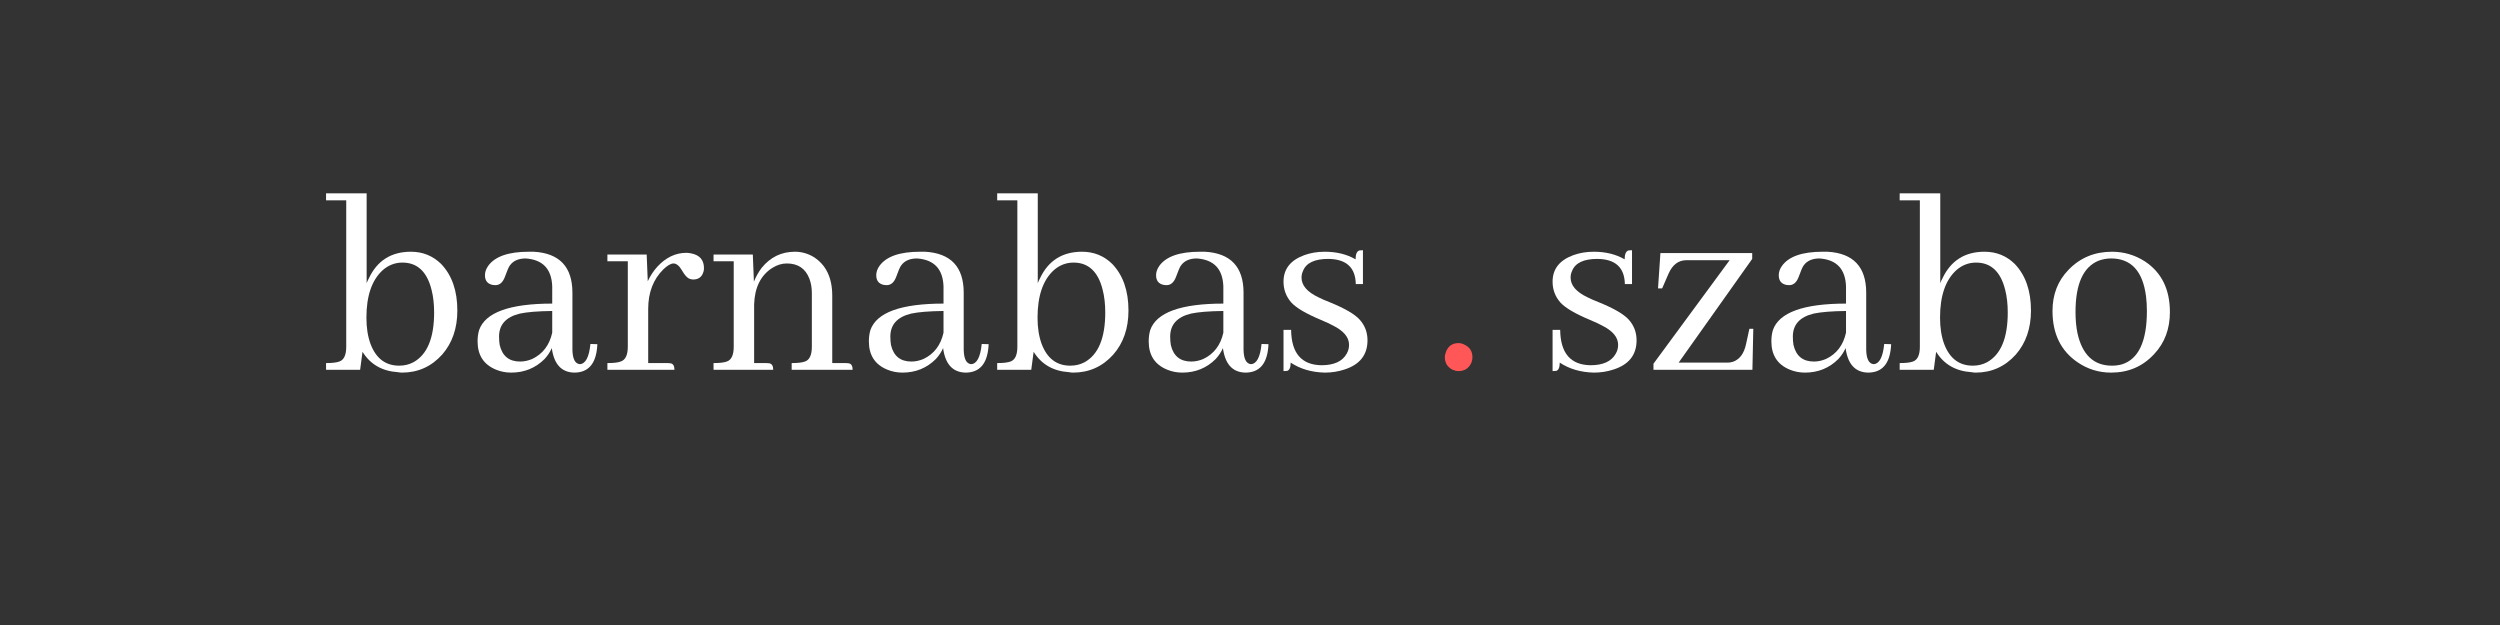 <svg xmlns="http://www.w3.org/2000/svg" xmlns:xlink="http://www.w3.org/1999/xlink" width="240" zoomAndPan="magnify" viewBox="0 0 180 45" height="60" preserveAspectRatio="xMidYMid meet" version="1.0"><rect x="0" y="0" width="180" height="45" fill="#333333" stroke="none"/><defs><g/></defs><g fill="#ffffff" fill-opacity="1"><g transform="translate(22.96, 26.625)"><g><path d="M 5.984 0.203 C 7.129 0.203 8.094 -0.227 8.875 -1.094 C 9.602 -1.926 9.969 -2.984 9.969 -4.266 C 9.969 -5.691 9.578 -6.812 8.797 -7.625 C 8.203 -8.207 7.477 -8.5 6.625 -8.5 C 5.207 -8.5 4.195 -7.859 3.594 -6.578 C 3.531 -6.461 3.477 -6.348 3.438 -6.234 L 3.438 -12.703 L 0.516 -12.703 L 0.516 -12.203 L 1.969 -12.203 L 1.969 -1.656 C 1.969 -1.062 1.801 -0.707 1.469 -0.594 C 1.27 -0.52 0.953 -0.484 0.516 -0.484 L 0.516 0 L 2.969 0 L 3.141 -1.297 C 3.703 -0.391 4.551 0.098 5.688 0.172 C 5.789 0.191 5.891 0.203 5.984 0.203 Z M 6.016 -7.719 C 7.086 -7.719 7.785 -7.066 8.109 -5.766 C 8.234 -5.285 8.297 -4.738 8.297 -4.125 C 8.297 -2.289 7.801 -1.098 6.812 -0.547 C 6.5 -0.379 6.156 -0.297 5.781 -0.297 C 4.801 -0.297 4.113 -0.816 3.719 -1.859 C 3.52 -2.398 3.422 -3.031 3.422 -3.75 C 3.422 -5.32 3.812 -6.461 4.594 -7.172 C 5.008 -7.535 5.484 -7.719 6.016 -7.719 Z M 6.016 -7.719 "/></g></g></g><g fill="#ffffff" fill-opacity="1"><g transform="translate(33.698, 26.625)"><g><path d="M 7.641 0.203 C 8.641 0.203 9.191 -0.406 9.297 -1.625 C 9.305 -1.695 9.312 -1.77 9.312 -1.844 L 8.812 -1.859 C 8.719 -0.91 8.461 -0.426 8.047 -0.406 C 7.711 -0.438 7.535 -0.773 7.516 -1.422 L 7.516 -5.547 C 7.516 -7.41 6.586 -8.395 4.734 -8.5 C 4.609 -8.5 4.488 -8.5 4.375 -8.5 C 2.914 -8.5 1.941 -8.16 1.453 -7.484 C 1.297 -7.266 1.219 -7.039 1.219 -6.812 C 1.219 -6.414 1.406 -6.18 1.781 -6.109 C 1.844 -6.098 1.906 -6.094 1.969 -6.094 C 2.27 -6.094 2.492 -6.281 2.641 -6.656 C 2.816 -7.145 2.941 -7.43 3.016 -7.516 C 3.254 -7.848 3.633 -8.016 4.156 -8.016 C 5.383 -7.93 6.02 -7.258 6.062 -6 L 6.062 -4.766 C 3 -4.766 1.242 -4.129 0.797 -2.859 C 0.723 -2.609 0.688 -2.336 0.688 -2.047 C 0.688 -1.055 1.125 -0.379 2 -0.016 C 2.344 0.129 2.711 0.203 3.109 0.203 C 4.055 0.203 4.859 -0.125 5.516 -0.781 C 5.742 -1.031 5.914 -1.289 6.031 -1.562 C 6.188 -0.406 6.723 0.18 7.641 0.203 Z M 3.75 -0.594 C 2.957 -0.594 2.469 -0.988 2.281 -1.781 C 2.25 -1.957 2.234 -2.16 2.234 -2.391 C 2.234 -3.254 2.734 -3.805 3.734 -4.047 C 4.266 -4.16 5.039 -4.223 6.062 -4.234 L 6.062 -2.672 C 5.863 -1.773 5.383 -1.145 4.625 -0.781 C 4.332 -0.656 4.039 -0.594 3.75 -0.594 Z M 3.75 -0.594 "/></g></g></g><g fill="#ffffff" fill-opacity="1"><g transform="translate(43.108, 26.625)"><g><path d="M 4.969 -0.484 L 3.562 -0.484 L 3.562 -4.375 C 3.562 -5.562 3.926 -6.516 4.656 -7.234 C 4.938 -7.504 5.176 -7.645 5.375 -7.656 C 5.594 -7.656 5.797 -7.492 5.984 -7.172 C 6.191 -6.805 6.383 -6.598 6.562 -6.547 C 6.645 -6.516 6.723 -6.5 6.797 -6.5 C 7.191 -6.5 7.441 -6.691 7.547 -7.078 C 7.566 -7.148 7.578 -7.227 7.578 -7.312 C 7.578 -7.895 7.281 -8.25 6.688 -8.375 C 6.551 -8.406 6.426 -8.422 6.312 -8.422 C 5.531 -8.422 4.832 -8.086 4.219 -7.422 C 3.938 -7.109 3.707 -6.758 3.531 -6.375 L 3.453 -8.297 L 0.625 -8.297 L 0.625 -7.812 L 2.094 -7.812 L 2.094 -1.656 C 2.094 -1.062 1.922 -0.707 1.578 -0.594 C 1.391 -0.52 1.07 -0.484 0.625 -0.484 L 0.625 0 L 5.453 0 C 5.453 -0.289 5.352 -0.445 5.156 -0.469 C 5.102 -0.477 5.039 -0.484 4.969 -0.484 Z M 4.969 -0.484 "/></g></g></g><g fill="#ffffff" fill-opacity="1"><g transform="translate(50.781, 26.625)"><g><path d="M 4.391 -0.484 L 3.516 -0.484 L 3.516 -4.703 C 3.555 -5.922 3.988 -6.797 4.812 -7.328 C 5.156 -7.547 5.508 -7.656 5.875 -7.656 C 6.676 -7.656 7.219 -7.285 7.5 -6.547 C 7.613 -6.242 7.672 -5.906 7.672 -5.531 L 7.672 -1.656 C 7.672 -1.062 7.504 -0.707 7.172 -0.594 C 6.973 -0.52 6.656 -0.484 6.219 -0.484 L 6.219 0 L 10.609 0 C 10.609 -0.289 10.508 -0.445 10.312 -0.469 C 10.258 -0.477 10.195 -0.484 10.125 -0.484 L 9.141 -0.484 L 9.141 -5.328 C 9.141 -6.629 8.691 -7.562 7.797 -8.125 C 7.379 -8.375 6.93 -8.5 6.453 -8.5 C 5.484 -8.5 4.688 -8.113 4.062 -7.344 C 3.832 -7.039 3.645 -6.707 3.5 -6.344 L 3.422 -8.297 L 0.594 -8.297 L 0.594 -7.812 L 2.047 -7.812 L 2.047 -1.656 C 2.047 -1.062 1.879 -0.707 1.547 -0.594 C 1.348 -0.52 1.031 -0.484 0.594 -0.484 L 0.594 0 L 4.891 0 C 4.891 -0.289 4.789 -0.445 4.594 -0.469 C 4.539 -0.477 4.473 -0.484 4.391 -0.484 Z M 4.391 -0.484 "/></g></g></g><g fill="#ffffff" fill-opacity="1"><g transform="translate(61.871, 26.625)"><g><path d="M 7.641 0.203 C 8.641 0.203 9.191 -0.406 9.297 -1.625 C 9.305 -1.695 9.312 -1.77 9.312 -1.844 L 8.812 -1.859 C 8.719 -0.91 8.461 -0.426 8.047 -0.406 C 7.711 -0.438 7.535 -0.773 7.516 -1.422 L 7.516 -5.547 C 7.516 -7.41 6.586 -8.395 4.734 -8.5 C 4.609 -8.5 4.488 -8.5 4.375 -8.5 C 2.914 -8.5 1.941 -8.16 1.453 -7.484 C 1.297 -7.266 1.219 -7.039 1.219 -6.812 C 1.219 -6.414 1.406 -6.18 1.781 -6.109 C 1.844 -6.098 1.906 -6.094 1.969 -6.094 C 2.27 -6.094 2.492 -6.281 2.641 -6.656 C 2.816 -7.145 2.941 -7.43 3.016 -7.516 C 3.254 -7.848 3.633 -8.016 4.156 -8.016 C 5.383 -7.93 6.02 -7.258 6.062 -6 L 6.062 -4.766 C 3 -4.766 1.242 -4.129 0.797 -2.859 C 0.723 -2.609 0.688 -2.336 0.688 -2.047 C 0.688 -1.055 1.125 -0.379 2 -0.016 C 2.344 0.129 2.711 0.203 3.109 0.203 C 4.055 0.203 4.859 -0.125 5.516 -0.781 C 5.742 -1.031 5.914 -1.289 6.031 -1.562 C 6.188 -0.406 6.723 0.18 7.641 0.203 Z M 3.75 -0.594 C 2.957 -0.594 2.469 -0.988 2.281 -1.781 C 2.25 -1.957 2.234 -2.16 2.234 -2.391 C 2.234 -3.254 2.734 -3.805 3.734 -4.047 C 4.266 -4.16 5.039 -4.223 6.062 -4.234 L 6.062 -2.672 C 5.863 -1.773 5.383 -1.145 4.625 -0.781 C 4.332 -0.656 4.039 -0.594 3.75 -0.594 Z M 3.75 -0.594 "/></g></g></g><g fill="#ffffff" fill-opacity="1"><g transform="translate(71.281, 26.625)"><g><path d="M 5.984 0.203 C 7.129 0.203 8.094 -0.227 8.875 -1.094 C 9.602 -1.926 9.969 -2.984 9.969 -4.266 C 9.969 -5.691 9.578 -6.812 8.797 -7.625 C 8.203 -8.207 7.477 -8.5 6.625 -8.5 C 5.207 -8.5 4.195 -7.859 3.594 -6.578 C 3.531 -6.461 3.477 -6.348 3.438 -6.234 L 3.438 -12.703 L 0.516 -12.703 L 0.516 -12.203 L 1.969 -12.203 L 1.969 -1.656 C 1.969 -1.062 1.801 -0.707 1.469 -0.594 C 1.27 -0.52 0.953 -0.484 0.516 -0.484 L 0.516 0 L 2.969 0 L 3.141 -1.297 C 3.703 -0.391 4.551 0.098 5.688 0.172 C 5.789 0.191 5.891 0.203 5.984 0.203 Z M 6.016 -7.719 C 7.086 -7.719 7.785 -7.066 8.109 -5.766 C 8.234 -5.285 8.297 -4.738 8.297 -4.125 C 8.297 -2.289 7.801 -1.098 6.812 -0.547 C 6.5 -0.379 6.156 -0.297 5.781 -0.297 C 4.801 -0.297 4.113 -0.816 3.719 -1.859 C 3.52 -2.398 3.422 -3.031 3.422 -3.75 C 3.422 -5.32 3.812 -6.461 4.594 -7.172 C 5.008 -7.535 5.484 -7.719 6.016 -7.719 Z M 6.016 -7.719 "/></g></g></g><g fill="#ffffff" fill-opacity="1"><g transform="translate(82.019, 26.625)"><g><path d="M 7.641 0.203 C 8.641 0.203 9.191 -0.406 9.297 -1.625 C 9.305 -1.695 9.312 -1.77 9.312 -1.844 L 8.812 -1.859 C 8.719 -0.91 8.461 -0.426 8.047 -0.406 C 7.711 -0.438 7.535 -0.773 7.516 -1.422 L 7.516 -5.547 C 7.516 -7.41 6.586 -8.395 4.734 -8.5 C 4.609 -8.5 4.488 -8.5 4.375 -8.5 C 2.914 -8.5 1.941 -8.16 1.453 -7.484 C 1.297 -7.266 1.219 -7.039 1.219 -6.812 C 1.219 -6.414 1.406 -6.18 1.781 -6.109 C 1.844 -6.098 1.906 -6.094 1.969 -6.094 C 2.27 -6.094 2.492 -6.281 2.641 -6.656 C 2.816 -7.145 2.941 -7.43 3.016 -7.516 C 3.254 -7.848 3.633 -8.016 4.156 -8.016 C 5.383 -7.93 6.02 -7.258 6.062 -6 L 6.062 -4.766 C 3 -4.766 1.242 -4.129 0.797 -2.859 C 0.723 -2.609 0.688 -2.336 0.688 -2.047 C 0.688 -1.055 1.125 -0.379 2 -0.016 C 2.344 0.129 2.711 0.203 3.109 0.203 C 4.055 0.203 4.859 -0.125 5.516 -0.781 C 5.742 -1.031 5.914 -1.289 6.031 -1.562 C 6.188 -0.406 6.723 0.18 7.641 0.203 Z M 3.75 -0.594 C 2.957 -0.594 2.469 -0.988 2.281 -1.781 C 2.25 -1.957 2.234 -2.16 2.234 -2.391 C 2.234 -3.254 2.734 -3.805 3.734 -4.047 C 4.266 -4.16 5.039 -4.223 6.062 -4.234 L 6.062 -2.672 C 5.863 -1.773 5.383 -1.145 4.625 -0.781 C 4.332 -0.656 4.039 -0.594 3.75 -0.594 Z M 3.75 -0.594 "/></g></g></g><g fill="#ffffff" fill-opacity="1"><g transform="translate(91.429, 26.625)"><g><path d="M 3.719 -0.328 C 4.613 -0.328 5.219 -0.602 5.531 -1.156 C 5.645 -1.352 5.703 -1.566 5.703 -1.797 C 5.703 -2.348 5.305 -2.816 4.516 -3.203 C 4.348 -3.297 4.066 -3.426 3.672 -3.594 C 2.609 -4.039 1.898 -4.457 1.547 -4.844 C 1.172 -5.27 0.984 -5.77 0.984 -6.344 C 0.984 -7.25 1.477 -7.883 2.469 -8.25 C 2.914 -8.414 3.41 -8.5 3.953 -8.5 C 4.805 -8.5 5.547 -8.316 6.172 -7.953 C 6.172 -8.328 6.266 -8.539 6.453 -8.594 C 6.523 -8.602 6.609 -8.609 6.703 -8.609 L 6.703 -6.172 L 6.188 -6.172 C 6.164 -7.367 5.504 -7.973 4.203 -7.984 C 3.223 -7.984 2.617 -7.695 2.391 -7.125 C 2.316 -6.969 2.281 -6.805 2.281 -6.641 C 2.281 -6.078 2.688 -5.602 3.5 -5.219 C 3.676 -5.125 3.961 -5 4.359 -4.844 C 5.41 -4.414 6.113 -4.004 6.469 -3.609 C 6.844 -3.191 7.031 -2.695 7.031 -2.125 C 7.031 -1.07 6.473 -0.367 5.359 -0.016 C 4.922 0.129 4.453 0.203 3.953 0.203 C 3.016 0.18 2.195 -0.055 1.5 -0.516 C 1.5 -0.172 1.414 0.023 1.25 0.078 C 1.176 0.086 1.086 0.094 0.984 0.094 L 0.984 -2.875 L 1.531 -2.875 C 1.551 -1.195 2.281 -0.348 3.719 -0.328 Z M 3.719 -0.328 "/></g></g></g><g fill="#ffffff" fill-opacity="1"><g transform="translate(99.239, 26.625)"><g/></g></g><g fill="#ff5757" fill-opacity="1"><g transform="translate(103.046, 26.625)"><g><path d="M 2.969 -0.906 C 2.969 -1.332 2.773 -1.633 2.391 -1.812 C 2.254 -1.883 2.113 -1.922 1.969 -1.922 C 1.539 -1.922 1.242 -1.723 1.078 -1.328 C 1.016 -1.18 0.984 -1.039 0.984 -0.906 C 0.984 -0.488 1.172 -0.188 1.547 0 C 1.691 0.062 1.832 0.094 1.969 0.094 C 2.383 0.094 2.688 -0.094 2.875 -0.469 C 2.938 -0.613 2.969 -0.758 2.969 -0.906 Z M 2.969 -0.906 "/></g></g></g><g fill="#ffffff" fill-opacity="1"><g transform="translate(106.995, 26.625)"><g/></g></g><g fill="#ffffff" fill-opacity="1"><g transform="translate(110.802, 26.625)"><g><path d="M 3.719 -0.328 C 4.613 -0.328 5.219 -0.602 5.531 -1.156 C 5.645 -1.352 5.703 -1.566 5.703 -1.797 C 5.703 -2.348 5.305 -2.816 4.516 -3.203 C 4.348 -3.297 4.066 -3.426 3.672 -3.594 C 2.609 -4.039 1.898 -4.457 1.547 -4.844 C 1.172 -5.27 0.984 -5.77 0.984 -6.344 C 0.984 -7.25 1.477 -7.883 2.469 -8.25 C 2.914 -8.414 3.41 -8.5 3.953 -8.5 C 4.805 -8.5 5.547 -8.316 6.172 -7.953 C 6.172 -8.328 6.266 -8.539 6.453 -8.594 C 6.523 -8.602 6.609 -8.609 6.703 -8.609 L 6.703 -6.172 L 6.188 -6.172 C 6.164 -7.367 5.504 -7.973 4.203 -7.984 C 3.223 -7.984 2.617 -7.695 2.391 -7.125 C 2.316 -6.969 2.281 -6.805 2.281 -6.641 C 2.281 -6.078 2.688 -5.602 3.5 -5.219 C 3.676 -5.125 3.961 -5 4.359 -4.844 C 5.41 -4.414 6.113 -4.004 6.469 -3.609 C 6.844 -3.191 7.031 -2.695 7.031 -2.125 C 7.031 -1.07 6.473 -0.367 5.359 -0.016 C 4.922 0.129 4.453 0.203 3.953 0.203 C 3.016 0.18 2.195 -0.055 1.5 -0.516 C 1.5 -0.172 1.414 0.023 1.25 0.078 C 1.176 0.086 1.086 0.094 0.984 0.094 L 0.984 -2.875 L 1.531 -2.875 C 1.551 -1.195 2.281 -0.348 3.719 -0.328 Z M 3.719 -0.328 "/></g></g></g><g fill="#ffffff" fill-opacity="1"><g transform="translate(118.612, 26.625)"><g><path d="M 2.25 -0.516 L 7.547 -7.984 L 7.547 -8.406 L 0.938 -8.406 L 0.766 -5.859 L 1.062 -5.859 L 1.531 -6.938 C 1.812 -7.562 2.227 -7.879 2.781 -7.891 L 5.922 -7.891 L 0.438 -0.438 L 0.438 0 L 7.562 0 L 7.625 -2.953 L 7.344 -2.953 L 7.109 -1.875 C 6.961 -1.156 6.629 -0.719 6.109 -0.562 C 5.992 -0.531 5.879 -0.516 5.766 -0.516 Z M 2.25 -0.516 "/></g></g></g><g fill="#ffffff" fill-opacity="1"><g transform="translate(126.851, 26.625)"><g><path d="M 7.641 0.203 C 8.641 0.203 9.191 -0.406 9.297 -1.625 C 9.305 -1.695 9.312 -1.77 9.312 -1.844 L 8.812 -1.859 C 8.719 -0.91 8.461 -0.426 8.047 -0.406 C 7.711 -0.438 7.535 -0.773 7.516 -1.422 L 7.516 -5.547 C 7.516 -7.41 6.586 -8.395 4.734 -8.5 C 4.609 -8.5 4.488 -8.5 4.375 -8.5 C 2.914 -8.5 1.941 -8.16 1.453 -7.484 C 1.297 -7.266 1.219 -7.039 1.219 -6.812 C 1.219 -6.414 1.406 -6.18 1.781 -6.109 C 1.844 -6.098 1.906 -6.094 1.969 -6.094 C 2.27 -6.094 2.492 -6.281 2.641 -6.656 C 2.816 -7.145 2.941 -7.43 3.016 -7.516 C 3.254 -7.848 3.633 -8.016 4.156 -8.016 C 5.383 -7.93 6.02 -7.258 6.062 -6 L 6.062 -4.766 C 3 -4.766 1.242 -4.129 0.797 -2.859 C 0.723 -2.609 0.688 -2.336 0.688 -2.047 C 0.688 -1.055 1.125 -0.379 2 -0.016 C 2.344 0.129 2.711 0.203 3.109 0.203 C 4.055 0.203 4.859 -0.125 5.516 -0.781 C 5.742 -1.031 5.914 -1.289 6.031 -1.562 C 6.188 -0.406 6.723 0.18 7.641 0.203 Z M 3.75 -0.594 C 2.957 -0.594 2.469 -0.988 2.281 -1.781 C 2.25 -1.957 2.234 -2.16 2.234 -2.391 C 2.234 -3.254 2.734 -3.805 3.734 -4.047 C 4.266 -4.16 5.039 -4.223 6.062 -4.234 L 6.062 -2.672 C 5.863 -1.773 5.383 -1.145 4.625 -0.781 C 4.332 -0.656 4.039 -0.594 3.75 -0.594 Z M 3.75 -0.594 "/></g></g></g><g fill="#ffffff" fill-opacity="1"><g transform="translate(136.261, 26.625)"><g><path d="M 5.984 0.203 C 7.129 0.203 8.094 -0.227 8.875 -1.094 C 9.602 -1.926 9.969 -2.984 9.969 -4.266 C 9.969 -5.691 9.578 -6.812 8.797 -7.625 C 8.203 -8.207 7.477 -8.5 6.625 -8.5 C 5.207 -8.5 4.195 -7.859 3.594 -6.578 C 3.531 -6.461 3.477 -6.348 3.438 -6.234 L 3.438 -12.703 L 0.516 -12.703 L 0.516 -12.203 L 1.969 -12.203 L 1.969 -1.656 C 1.969 -1.062 1.801 -0.707 1.469 -0.594 C 1.27 -0.52 0.953 -0.484 0.516 -0.484 L 0.516 0 L 2.969 0 L 3.141 -1.297 C 3.703 -0.391 4.551 0.098 5.688 0.172 C 5.789 0.191 5.891 0.203 5.984 0.203 Z M 6.016 -7.719 C 7.086 -7.719 7.785 -7.066 8.109 -5.766 C 8.234 -5.285 8.297 -4.738 8.297 -4.125 C 8.297 -2.289 7.801 -1.098 6.812 -0.547 C 6.5 -0.379 6.156 -0.297 5.781 -0.297 C 4.801 -0.297 4.113 -0.816 3.719 -1.859 C 3.52 -2.398 3.422 -3.031 3.422 -3.75 C 3.422 -5.32 3.812 -6.461 4.594 -7.172 C 5.008 -7.535 5.484 -7.719 6.016 -7.719 Z M 6.016 -7.719 "/></g></g></g><g fill="#ffffff" fill-opacity="1"><g transform="translate(146.999, 26.625)"><g><path d="M 2.438 -4.156 C 2.438 -6.176 2.992 -7.41 4.109 -7.859 C 4.391 -7.961 4.688 -8.016 5 -8.016 C 6.445 -8.016 7.285 -7.102 7.516 -5.281 C 7.555 -4.969 7.578 -4.617 7.578 -4.234 C 7.578 -2.047 6.977 -0.766 5.781 -0.391 C 5.551 -0.328 5.312 -0.297 5.062 -0.297 C 3.75 -0.297 2.922 -1.078 2.578 -2.641 C 2.484 -3.098 2.438 -3.602 2.438 -4.156 Z M 5.062 -8.5 C 3.812 -8.5 2.77 -8.066 1.938 -7.203 C 1.164 -6.41 0.781 -5.422 0.781 -4.234 C 0.781 -2.598 1.379 -1.367 2.578 -0.547 C 3.305 -0.047 4.113 0.203 5 0.203 C 6.25 0.203 7.285 -0.242 8.109 -1.141 C 8.859 -1.941 9.234 -2.945 9.234 -4.156 C 9.234 -5.801 8.629 -7.02 7.422 -7.812 C 6.703 -8.27 5.914 -8.5 5.062 -8.5 Z M 5.062 -8.5 "/></g></g></g></svg>